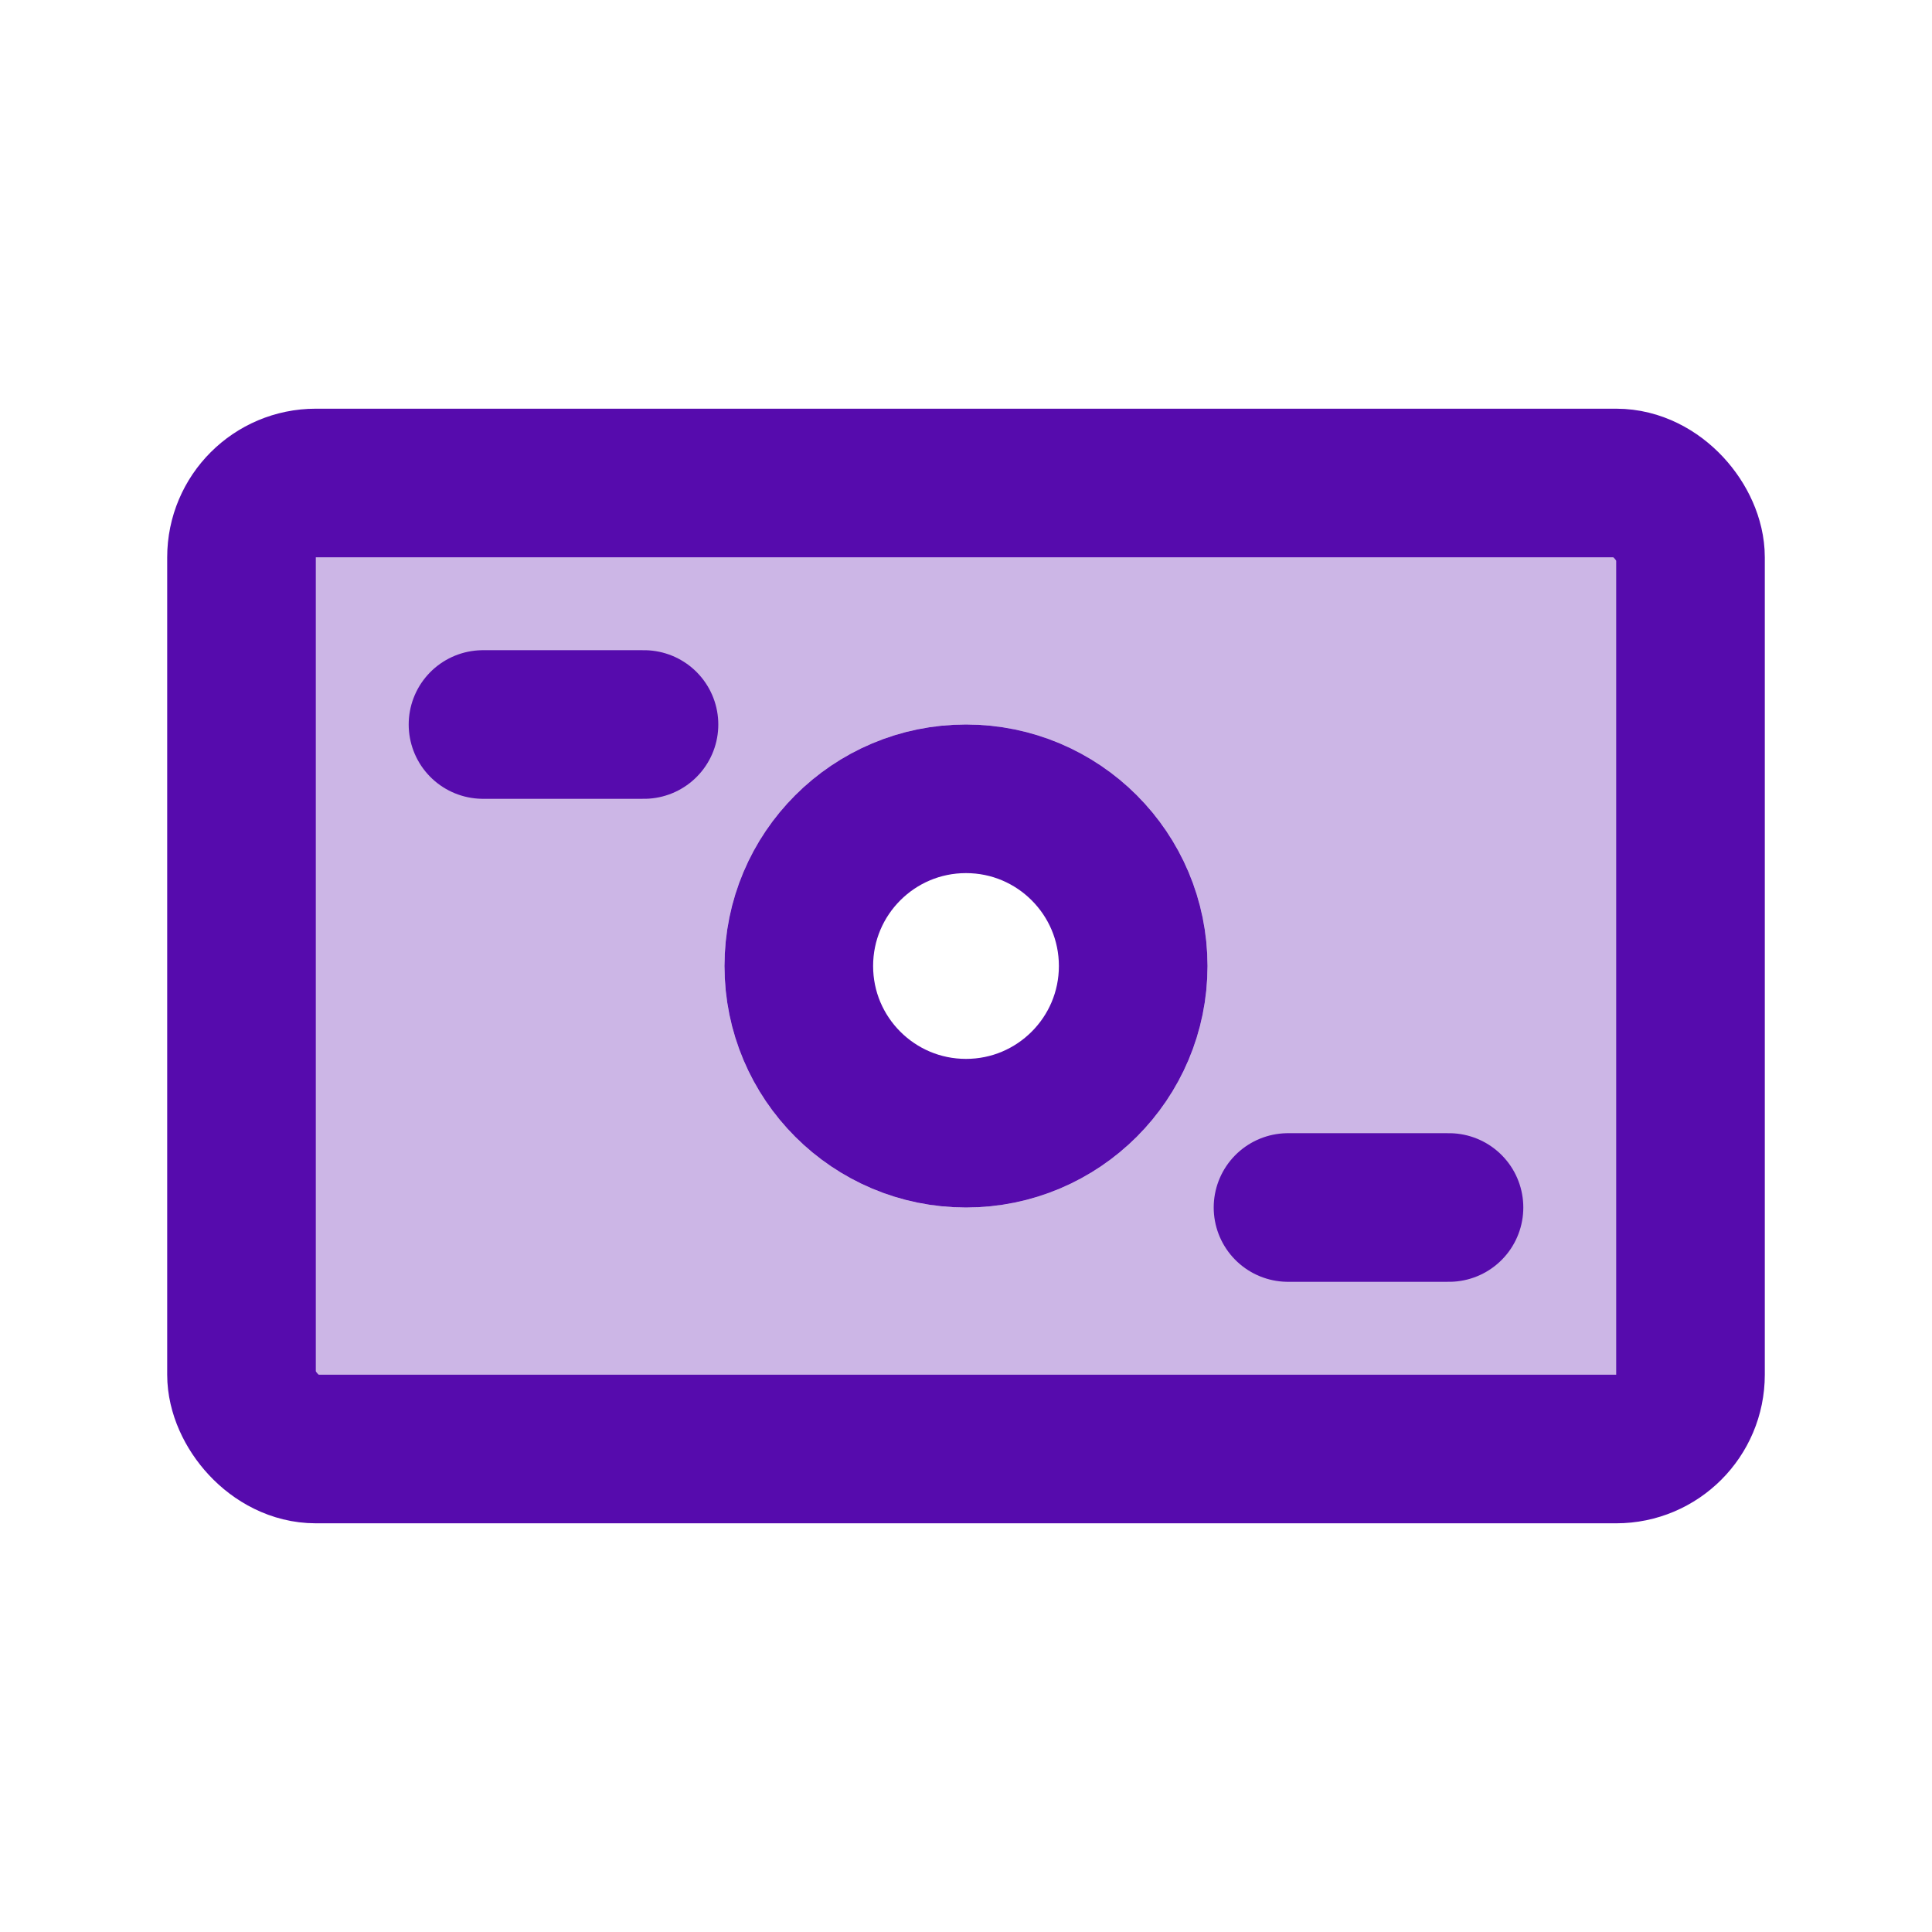 <svg width="52" height="52" viewBox="0 0 52 52" fill="none" xmlns="http://www.w3.org/2000/svg">
<path fill-rule="evenodd" clip-rule="evenodd" d="M7.086 13.586C6.5 14.172 6.5 15.114 6.5 17V35C6.5 36.886 6.5 37.828 7.086 38.414C7.672 39 8.614 39 10.5 39H41.5C43.386 39 44.328 39 44.914 38.414C45.5 37.828 45.5 36.886 45.5 35V17C45.5 15.114 45.5 14.172 44.914 13.586C44.328 13 43.386 13 41.5 13H10.5C8.614 13 7.672 13 7.086 13.586ZM26 32.5C29.59 32.5 32.5 29.59 32.5 26C32.5 22.41 29.59 19.5 26 19.5C22.41 19.5 19.5 22.41 19.5 26C19.5 29.59 22.41 32.5 26 32.5Z" fill="#CCB6E6"/>
<rect x="6.5" y="13" width="39" height="26" rx="2" stroke="#560BAD" stroke-width="4"/>
<path d="M13 19.5H17.333" stroke="#560BAD" stroke-width="4" stroke-linecap="round"/>
<path d="M34.667 32.5H39" stroke="#560BAD" stroke-width="4" stroke-linecap="round"/>
<circle cx="26" cy="26" r="4.5" stroke="#560BAD" stroke-width="4"/>
</svg>
